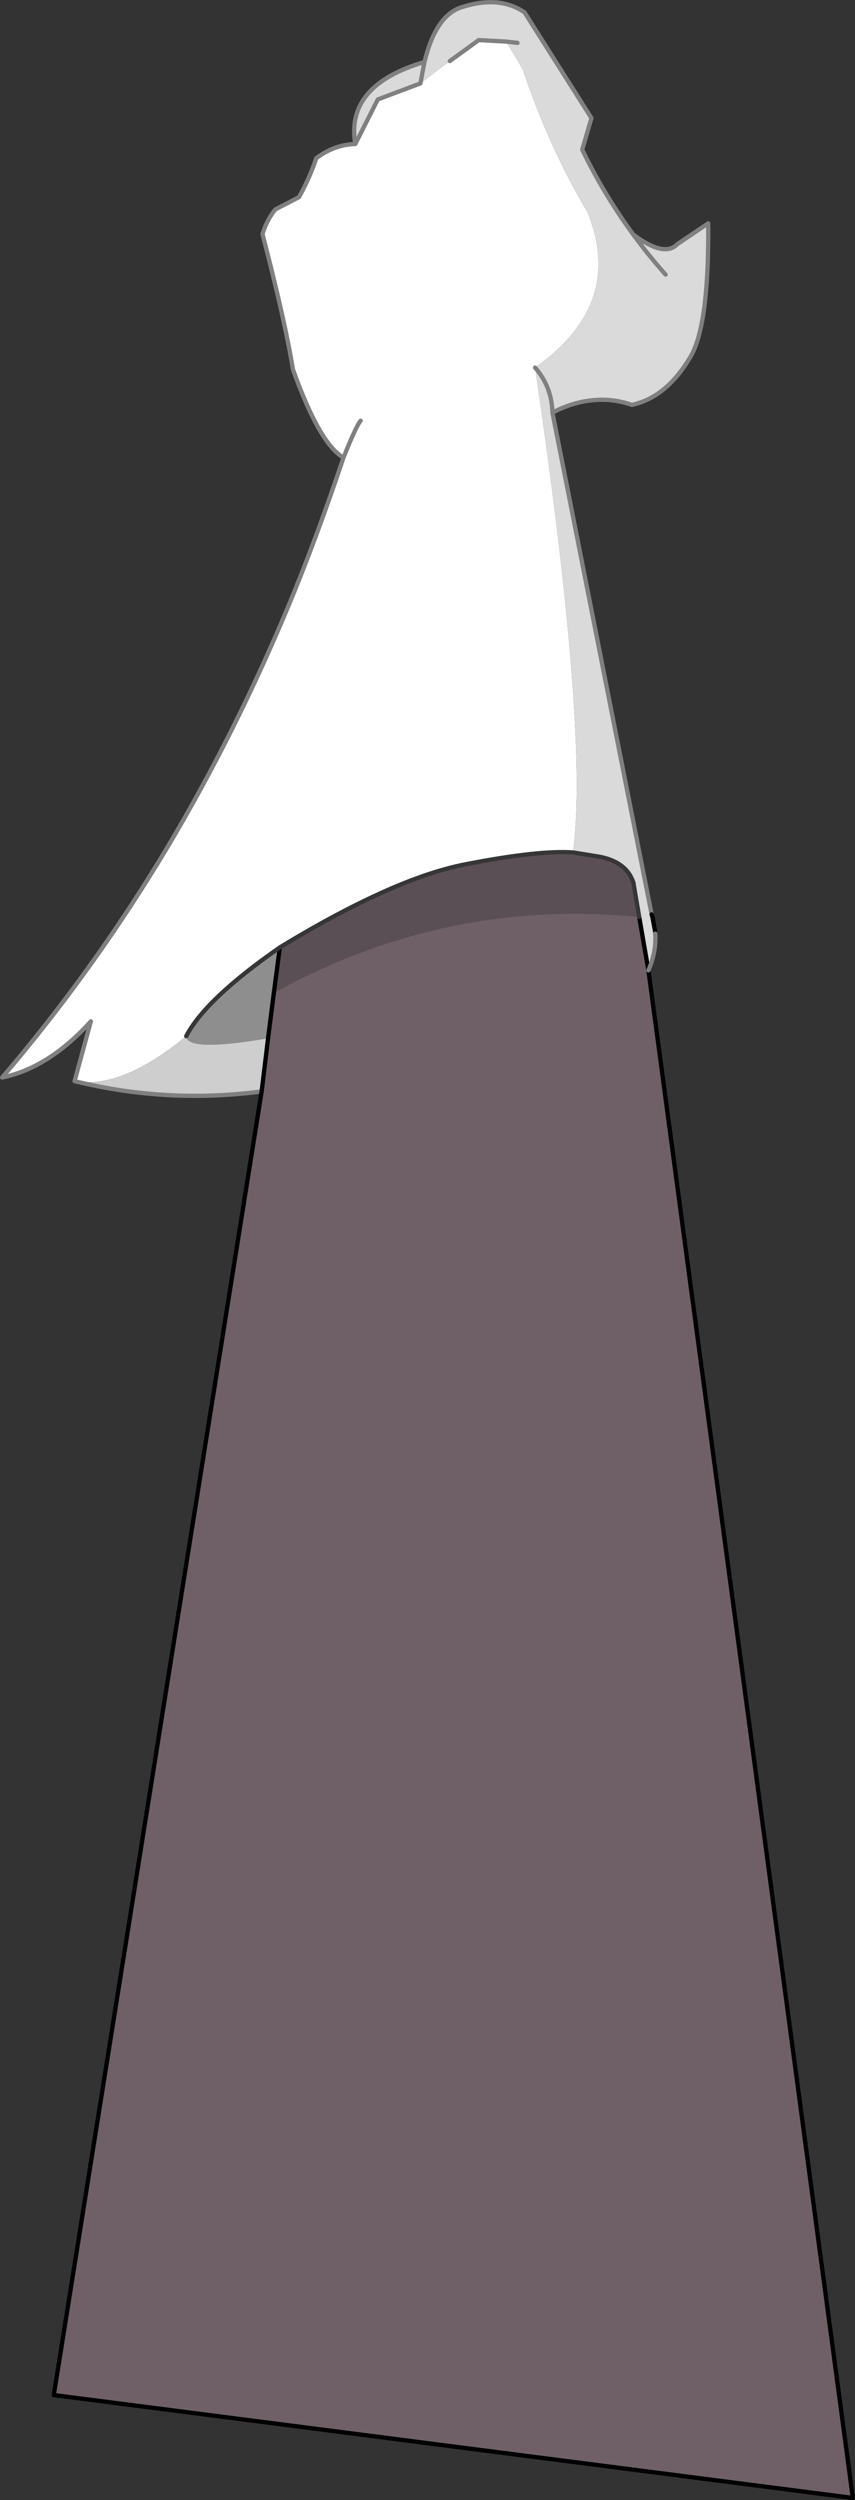 <?xml version="1.0" encoding="UTF-8" standalone="no"?>
<svg xmlns:xlink="http://www.w3.org/1999/xlink" height="583.2px" width="199.5px" xmlns="http://www.w3.org/2000/svg">
  <rect width="100%" height="100%" fill="#333333" stroke="none"/>
  <g transform="matrix(1.0, 0.0, 0.0, 1.0, 106.15, 288.65)">
    <path d="M11.95 -278.95 L15.8 -272.55 Q21.9 -254.3 30.9 -239.2 39.7 -217.75 18.7 -202.9 31.3 -117.5 27.55 -89.8 19.55 -90.35 2.8 -87.1 -7.3 -85.2 -20.65 -78.75 -29.95 -74.3 -40.85 -67.65 -58.2 -55.6 -62.7 -46.95 -77.8 -34.5 -88.75 -36.45 L-84.95 -50.4 Q-94.75 -39.55 -105.65 -37.3 -85.75 -60.55 -69.3 -87.35 -52.25 -115.25 -38.95 -147.05 -32.5 -162.5 -26.0 -181.9 -31.6 -185.1 -37.8 -202.5 -39.65 -213.85 -44.9 -234.05 -43.9 -237.35 -41.9 -239.8 L-36.4 -242.65 Q-34.0 -246.85 -32.35 -251.75 -28.05 -254.95 -23.25 -255.05 L-18.0 -265.45 -8.05 -269.2 -3.85 -272.4 -2.7 -273.3 -1.2 -274.4 5.55 -279.3 11.95 -278.95 M-22.0 -190.5 Q-23.05 -189.3 -26.0 -181.9 -23.05 -189.3 -22.0 -190.5" fill="#ffffff" fill-rule="evenodd" stroke="none"/>
    <path d="M43.0 -74.75 L45.15 -62.3 92.85 294.05 -93.6 270.05 -45.1 -34.05 -43.6 -46.45 -42.25 -57.05 Q-30.2 -63.7 -17.75 -67.95 11.4 -77.9 43.0 -74.75" fill="#6f6068" fill-rule="evenodd" stroke="none"/>
    <path d="M27.55 -89.8 L34.0 -88.75 Q40.15 -87.45 41.65 -82.7 L43.0 -74.75 Q11.4 -77.9 -17.75 -67.95 -30.2 -63.7 -42.25 -57.05 L-40.85 -67.65 Q-29.95 -74.3 -20.65 -78.75 -7.3 -85.2 2.8 -87.1 19.55 -90.35 27.55 -89.8" fill="#5b4f56" fill-rule="evenodd" stroke="none"/>
    <path d="M-40.85 -67.65 L-42.25 -57.05 -43.6 -46.45 Q-62.55 -43.2 -62.7 -46.95 -58.2 -55.6 -40.85 -67.65" fill="#8e8e8e" fill-rule="evenodd" stroke="none"/>
    <path d="M-43.6 -46.45 L-45.1 -34.05 Q-67.15 -31.15 -88.75 -36.45 -77.8 -34.5 -62.7 -46.95 -62.55 -43.2 -43.6 -46.45" fill="#cecece" fill-rule="evenodd" stroke="none"/>
    <path d="M18.7 -202.9 Q39.7 -217.75 30.9 -239.2 21.9 -254.3 15.8 -272.55 L11.95 -278.95 14.6 -278.65 11.95 -278.95 5.55 -279.3 -1.2 -274.4 -2.7 -273.3 -3.85 -272.4 -8.05 -269.2 -18.0 -265.45 -23.25 -255.05 Q-25.6 -268.75 -7.1 -274.2 -4.4 -285.4 2.0 -287.1 10.5 -289.7 16.25 -285.75 L31.85 -261.1 29.7 -253.75 Q34.75 -243.3 41.6 -233.95 48.85 -228.5 51.9 -231.7 L59.1 -236.55 Q59.3 -212.8 55.0 -205.5 49.45 -196.0 41.3 -194.2 36.85 -195.75 32.3 -195.3 27.55 -194.9 22.75 -192.4 22.6 -198.45 18.7 -202.9 22.6 -198.45 22.75 -192.4 L45.9 -75.35 46.75 -71.2 46.75 -70.85 Q47.0 -66.55 45.15 -62.3 L43.0 -74.75 41.65 -82.7 Q40.15 -87.45 34.0 -88.75 L27.55 -89.8 Q31.3 -117.5 18.7 -202.9 M49.15 -224.6 Q45.1 -229.15 41.6 -233.95 45.1 -229.15 49.15 -224.6 M-7.1 -274.2 L-7.35 -272.95 -8.05 -269.2 -7.35 -272.95 -7.1 -274.2" fill="#dadada" fill-rule="evenodd" stroke="none"/>
    <path d="M18.7 -202.9 Q22.6 -198.45 22.75 -192.4 27.55 -194.9 32.3 -195.3 36.85 -195.75 41.3 -194.2 49.45 -196.0 55.0 -205.5 59.3 -212.8 59.1 -236.55 L51.9 -231.7 Q48.85 -228.5 41.6 -233.95 45.1 -229.15 49.15 -224.6 M11.95 -278.95 L14.6 -278.65 M-1.2 -274.4 L5.55 -279.3 11.95 -278.95 M-23.25 -255.05 Q-25.6 -268.75 -7.1 -274.2 -4.4 -285.4 2.0 -287.1 10.5 -289.7 16.25 -285.75 L31.85 -261.1 29.7 -253.75 Q34.75 -243.3 41.6 -233.95 M46.75 -70.85 L46.75 -71.2 45.9 -75.35 22.75 -192.4 M-8.05 -269.2 L-7.35 -272.95 -7.1 -274.2 M-88.75 -36.45 L-84.95 -50.4 Q-94.75 -39.55 -105.65 -37.3 -85.75 -60.55 -69.3 -87.35 -52.25 -115.25 -38.95 -147.05 -32.5 -162.5 -26.0 -181.9 -31.6 -185.1 -37.8 -202.5 -39.65 -213.85 -44.9 -234.05 -43.9 -237.35 -41.9 -239.8 L-36.4 -242.65 Q-34.0 -246.85 -32.35 -251.75 -28.05 -254.95 -23.25 -255.05 L-18.0 -265.45 -8.05 -269.2 M-26.0 -181.9 Q-23.05 -189.3 -22.0 -190.5 M-88.75 -36.45 Q-67.15 -31.15 -45.1 -34.05" fill="none" stroke="#808080" stroke-linecap="round" stroke-linejoin="round" stroke-width="1.0"/>
    <path d="M43.0 -74.75 L45.15 -62.3 92.85 294.05 -93.6 270.05 -45.1 -34.05 -43.6 -46.45 -42.25 -57.05 -40.85 -67.65 M45.9 -75.35 L46.15 -74.55 46.75 -71.2" fill="none" stroke="#000000" stroke-linecap="round" stroke-linejoin="round" stroke-width="1.0"/>
    <path d="M45.15 -62.3 Q47.0 -66.55 46.75 -70.85" fill="none" stroke="#808080" stroke-linecap="round" stroke-linejoin="round" stroke-width="1.0"/>
    <path d="M41.65 -82.7 L43.0 -74.75" fill="none" stroke="#363636" stroke-linecap="round" stroke-linejoin="round" stroke-width="1.0"/>
    <path d="M27.55 -89.8 L34.0 -88.75 Q40.15 -87.45 41.65 -82.7 M27.55 -89.8 Q19.55 -90.35 2.8 -87.1 -7.3 -85.2 -20.65 -78.75 -29.95 -74.3 -40.85 -67.65 -58.2 -55.6 -62.7 -46.95" fill="none" stroke="#363636" stroke-linecap="round" stroke-linejoin="round" stroke-width="1.0"/>
  </g>
</svg>
